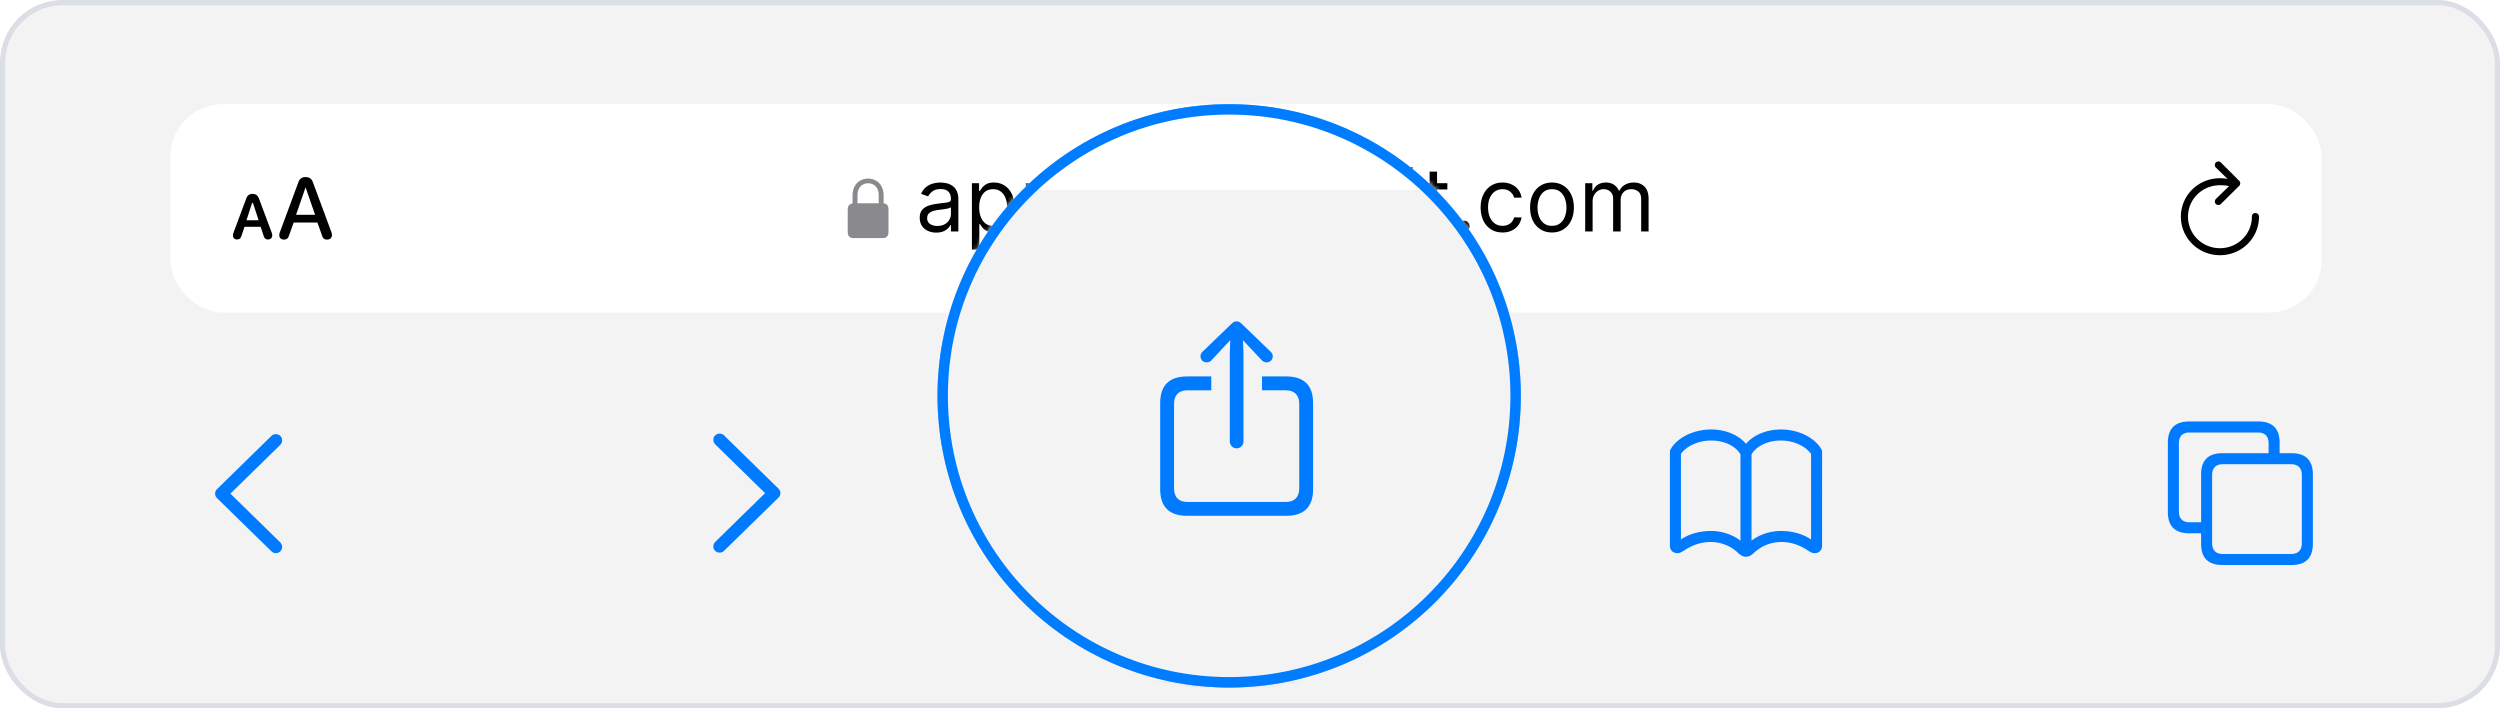 <svg width="480" height="136" viewBox="0 0 480 136" fill="none" xmlns="http://www.w3.org/2000/svg"><rect x=".5" y=".5" width="479" height="135" rx="11.5" fill="#F3F3F3" stroke="#DBDEE5"/><g filter="url(#filter0_d_9078_151981)"><rect x="32.73" y="16" width="413" height="40" rx="10" fill="#fff"/><path d="M163.887 41.713h5.578c.756 0 1.125-.375 1.125-1.195v-4.301c0-.739-.305-1.12-.932-1.184v-1.476c0-2.21-1.447-3.276-2.982-3.276-1.535 0-2.983 1.067-2.983 3.276v1.505c-.574.088-.931.463-.931 1.155v4.3c0 .82.369 1.196 1.125 1.196zm.75-8.28c0-1.47.943-2.25 2.039-2.25 1.095 0 2.039.78 2.039 2.25v1.594l-4.078.006v-1.6z" fill="#3C3C43" fill-opacity=".6"/><path d="M179.753 40.66a3.777 3.777 0 0 1-1.6-.333 2.747 2.747 0 0 1-1.141-.972c-.281-.426-.422-.942-.422-1.545 0-.532.104-.962.314-1.292.209-.334.489-.596.839-.785.35-.19.736-.33 1.159-.423.427-.096.855-.173 1.286-.229.563-.073 1.02-.127 1.37-.163.354-.04.612-.107.773-.2.165-.092.247-.253.247-.482v-.048c0-.596-.163-1.059-.489-1.389-.321-.33-.81-.495-1.466-.495-.681 0-1.214.149-1.6.447-.387.297-.658.616-.815.954l-1.353-.483c.242-.564.564-1.003.966-1.317.407-.317.85-.539 1.329-.664a5.502 5.502 0 0 1 1.424-.193c.298 0 .64.037 1.026.109.391.068.767.211 1.129.429.367.217.671.545.912.984.241.438.362 1.026.362 1.762v6.11h-1.425v-1.256h-.072a2.527 2.527 0 0 1-.483.646c-.225.23-.525.425-.899.586-.375.16-.832.241-1.371.241zm.218-1.28c.563 0 1.038-.111 1.424-.333.391-.221.684-.507.882-.857.201-.35.301-.718.301-1.105v-1.304c-.06.073-.193.14-.398.2a6.756 6.756 0 0 1-.7.15 32.068 32.068 0 0 1-1.365.181 5.45 5.45 0 0 0-1.038.236 1.796 1.796 0 0 0-.773.477c-.193.21-.289.495-.289.857 0 .495.183.87.549 1.123.37.25.839.374 1.407.374zm6.633 4.539v-12.75h1.376v1.473h.169c.105-.16.25-.366.435-.616.189-.253.459-.479.809-.676.354-.201.833-.302 1.436-.302.781 0 1.469.196 2.065.586.596.39 1.061.944 1.395 1.66.334.716.501 1.562.501 2.536 0 .982-.167 1.833-.501 2.553-.334.717-.797 1.272-1.389 1.666-.591.39-1.274.586-2.046.586-.596 0-1.073-.099-1.431-.296-.358-.201-.634-.428-.827-.682a9.334 9.334 0 0 1-.447-.64h-.121v4.902h-1.424zm1.4-8.114c0 .7.103 1.319.308 1.854.205.531.505.947.9 1.25.394.297.877.446 1.448.446.596 0 1.093-.157 1.492-.47.402-.319.704-.745.905-1.28.205-.54.308-1.14.308-1.8 0-.652-.101-1.24-.302-1.762-.197-.528-.497-.944-.899-1.25-.399-.31-.9-.465-1.504-.465-.579 0-1.066.147-1.461.44-.394.29-.692.697-.893 1.22-.201.52-.302 1.125-.302 1.817zm8.959 8.114v-12.75h1.376v1.473h.169c.105-.16.25-.366.435-.616.189-.253.459-.479.809-.676.354-.201.833-.302 1.437-.302.781 0 1.469.196 2.064.586.596.39 1.061.944 1.395 1.66.334.716.501 1.562.501 2.536 0 .982-.167 1.833-.501 2.553-.334.717-.797 1.272-1.388 1.666-.592.39-1.274.586-2.047.586-.596 0-1.073-.099-1.431-.296-.358-.201-.634-.428-.827-.682a9.334 9.334 0 0 1-.447-.64h-.12v4.902h-1.425zm1.401-8.114c0 .7.102 1.319.307 1.854.206.531.506.947.9 1.25.394.297.877.446 1.449.446.595 0 1.092-.157 1.491-.47.402-.319.704-.745.905-1.28.206-.54.308-1.14.308-1.8 0-.652-.1-1.24-.302-1.762-.197-.528-.497-.944-.899-1.25-.398-.31-.9-.465-1.503-.465-.58 0-1.067.147-1.461.44-.395.29-.692.697-.894 1.22-.201.52-.301 1.125-.301 1.817zm9.997 4.733c-.298 0-.554-.106-.767-.32a1.047 1.047 0 0 1-.32-.766c0-.298.107-.554.32-.767.213-.213.469-.32.767-.32.298 0 .553.107.766.32.214.213.32.469.32.767 0 .197-.05.378-.151.543a1.122 1.122 0 0 1-.392.399 1.035 1.035 0 0 1-.543.144zm6.372.122a3.774 3.774 0 0 1-1.6-.333 2.747 2.747 0 0 1-1.141-.972c-.282-.426-.423-.942-.423-1.545 0-.532.105-.962.314-1.292a2.22 2.22 0 0 1 .839-.785c.351-.19.737-.33 1.159-.423a14.26 14.26 0 0 1 1.286-.229 58.12 58.12 0 0 1 1.371-.163c.354-.04.611-.107.772-.2.165-.092.248-.253.248-.482v-.048c0-.596-.163-1.059-.489-1.389-.322-.33-.811-.495-1.467-.495-.68 0-1.213.149-1.6.447-.386.297-.658.616-.815.954l-1.352-.483c.241-.564.563-1.003.966-1.317a3.633 3.633 0 0 1 1.328-.664 5.515 5.515 0 0 1 1.425-.193c.298 0 .64.037 1.026.109.39.068.767.211 1.129.429.366.217.67.545.911.984.242.438.363 1.026.363 1.762v6.11h-1.425v-1.256h-.072a2.527 2.527 0 0 1-.483.646 2.8 2.8 0 0 1-.9.586c-.374.16-.831.241-1.37.241zm.217-1.28c.563 0 1.038-.111 1.425-.333a2.26 2.26 0 0 0 1.183-1.962v-1.304c-.06.073-.193.14-.398.2a6.78 6.78 0 0 1-.701.15 31.998 31.998 0 0 1-1.364.181 5.45 5.45 0 0 0-1.038.236 1.79 1.79 0 0 0-.773.477c-.193.21-.29.495-.29.857 0 .495.183.87.549 1.123.371.25.84.374 1.407.374zm6.633 1.062v-9.273h1.377v1.4h.096c.169-.458.475-.83.918-1.116a2.697 2.697 0 0 1 1.497-.429c.105 0 .235.002.392.006.157.004.276.01.356.018v1.45a4.207 4.207 0 0 0-.332-.055 3.273 3.273 0 0 0-.537-.042 2.52 2.52 0 0 0-1.207.283 2.076 2.076 0 0 0-1.135 1.89v5.868h-1.425zm7.653-3.381l-.024-1.763h.29l4.057-4.129h1.763l-4.323 4.37h-.121l-1.642 1.522zm-1.328 3.38V28.079h1.425v12.364h-1.425zm5.892 0l-3.622-4.587 1.014-.99 4.419 5.578H233.8zm10.938-9.272l-3.429 9.273h-1.449l-3.429-9.273h1.545l2.56 7.39h.097l2.559-7.39h1.546zm4.327 9.491a3.774 3.774 0 0 1-1.6-.333 2.747 2.747 0 0 1-1.141-.972c-.282-.426-.423-.942-.423-1.545 0-.532.105-.962.314-1.292a2.22 2.22 0 0 1 .839-.785c.351-.19.737-.33 1.16-.423.426-.096.855-.173 1.285-.229a58.12 58.12 0 0 1 1.371-.163c.354-.04.612-.107.772-.2.165-.092.248-.253.248-.482v-.048c0-.596-.163-1.059-.489-1.389-.322-.33-.811-.495-1.467-.495-.68 0-1.213.149-1.6.447-.386.297-.658.616-.815.954l-1.352-.483c.241-.564.563-1.003.966-1.317a3.633 3.633 0 0 1 1.328-.664 5.515 5.515 0 0 1 1.425-.193c.298 0 .64.037 1.026.109.39.068.767.211 1.129.429.366.217.67.545.912.984.241.438.362 1.026.362 1.762v6.11h-1.425v-1.256h-.072a2.527 2.527 0 0 1-.483.646 2.8 2.8 0 0 1-.9.586c-.374.16-.831.241-1.37.241zm.217-1.28c.563 0 1.038-.111 1.425-.333a2.26 2.26 0 0 0 1.183-1.962v-1.304c-.06.073-.193.14-.398.2a6.78 6.78 0 0 1-.701.15 31.998 31.998 0 0 1-1.364.181 5.45 5.45 0 0 0-1.038.236 1.79 1.79 0 0 0-.773.477c-.193.21-.29.495-.29.857 0 .495.183.87.549 1.123.371.25.84.374 1.407.374zm12.477-2.73v-5.48h1.425v9.273h-1.425v-1.57h-.097a3.045 3.045 0 0 1-1.014 1.202c-.459.326-1.038.489-1.739.489-.579 0-1.094-.127-1.545-.38-.451-.258-.805-.645-1.063-1.16-.257-.52-.386-1.173-.386-1.962V31.17h1.425v5.796c0 .676.189 1.215.567 1.617.383.403.87.604 1.461.604.354 0 .715-.09 1.081-.272.37-.18.68-.458.93-.833.253-.374.38-.85.38-1.43zm5.459-8.572v12.364h-1.425V28.078h1.425zm4.034 0v12.364h-1.425V28.078h1.425zm6.642 3.091v1.207h-4.805V31.17h4.805zm-3.405-2.222h1.425v8.838c0 .403.058.705.175.906.121.197.274.33.459.398.189.065.388.097.598.097.156 0 .285-.008.386-.024l.241-.048.29 1.28a2.87 2.87 0 0 1-.404.108c-.173.04-.393.06-.658.06a2.87 2.87 0 0 1-1.184-.26 2.347 2.347 0 0 1-.953-.79c-.25-.354-.375-.8-.375-1.34v-9.225zm6.587 11.591c-.298 0-.554-.106-.767-.32a1.047 1.047 0 0 1-.32-.766c0-.298.107-.554.32-.767.213-.213.469-.32.767-.32.297 0 .553.107.766.32.214.213.32.469.32.767 0 .197-.05.378-.151.543a1.122 1.122 0 0 1-.392.399 1.035 1.035 0 0 1-.543.144zm7.41.097c-.869 0-1.618-.205-2.246-.616a4.012 4.012 0 0 1-1.449-1.696c-.338-.72-.507-1.544-.507-2.47 0-.941.173-1.772.519-2.493.35-.724.837-1.29 1.461-1.696.628-.41 1.361-.616 2.198-.616.652 0 1.239.121 1.763.363.523.241.951.58 1.285 1.014.334.434.542.942.622 1.521h-1.425c-.108-.423-.35-.797-.724-1.123-.37-.33-.869-.495-1.497-.495-.556 0-1.042.145-1.461.435-.415.285-.739.69-.972 1.213-.229.52-.344 1.13-.344 1.83 0 .716.113 1.34.338 1.87.229.532.551.945.966 1.238.418.294.909.441 1.473.441.37 0 .706-.064 1.008-.193.302-.129.557-.314.767-.556.209-.24.358-.53.446-.869h1.425c-.08.548-.28 1.04-.597 1.48-.314.434-.731.78-1.25 1.038-.515.253-1.115.38-1.799.38zm9.496 0c-.837 0-1.572-.2-2.204-.598-.627-.398-1.118-.956-1.473-1.672-.35-.716-.525-1.553-.525-2.511 0-.966.175-1.81.525-2.53.355-.72.846-1.28 1.473-1.678.632-.399 1.367-.598 2.204-.598.837 0 1.57.2 2.197.598.632.398 1.123.958 1.473 1.678.355.72.532 1.564.532 2.53 0 .958-.177 1.795-.532 2.511-.35.716-.841 1.274-1.473 1.672-.627.399-1.36.598-2.197.598zm0-1.28c.636 0 1.159-.163 1.57-.489.41-.326.714-.755.911-1.286a4.928 4.928 0 0 0 .296-1.726c0-.62-.099-1.198-.296-1.733a2.921 2.921 0 0 0-.911-1.298c-.411-.33-.934-.495-1.57-.495s-1.159.165-1.57.495c-.41.33-.714.763-.911 1.298a4.978 4.978 0 0 0-.296 1.733c0 .62.099 1.195.296 1.726.197.532.501.96.911 1.286.411.326.934.49 1.57.49zm6.376 1.087v-9.273h1.377v1.449h.121c.193-.495.505-.88.935-1.153.431-.278.948-.417 1.552-.417.612 0 1.121.14 1.527.417.411.273.731.658.96 1.153h.097c.237-.479.593-.86 1.068-1.141.475-.286 1.045-.429 1.709-.429.829 0 1.507.26 2.034.78.527.514.791 1.317.791 2.408v6.206h-1.425v-6.206c0-.684-.187-1.173-.561-1.467a2.08 2.08 0 0 0-1.322-.44c-.652 0-1.157.196-1.516.59-.358.391-.537.886-.537 1.486v6.037h-1.449V34.09c0-.527-.171-.952-.513-1.274-.342-.326-.783-.489-1.322-.489-.37 0-.716.099-1.038.296-.318.197-.576.47-.773.821-.193.346-.29.746-.29 1.201v5.796h-1.425zm114.372-2.841c0 4.105 3.345 7.399 7.505 7.399 4.159 0 7.495-3.294 7.495-7.399 0-.401-.288-.694-.704-.694-.399 0-.662.293-.662.694 0 3.36-2.725 6.053-6.129 6.053-3.404 0-6.138-2.692-6.138-6.053 0-3.352 2.734-6.036 6.138-6.036.645 0 1.248.05 1.748.167l-2.538 2.475a.688.688 0 0 0-.195.476c0 .385.289.67.671.67a.644.644 0 0 0 .492-.193l3.497-3.461a.647.647 0 0 0 .213-.502.71.71 0 0 0-.213-.502l-3.497-3.494a.633.633 0 0 0-.492-.201.668.668 0 0 0-.671.686c0 .175.068.342.187.476l2.258 2.199a7.927 7.927 0 0 0-1.46-.142c-4.16 0-7.505 3.285-7.505 7.382zM54.51 42c.527 0 .806-.224.982-.784l.894-2.496h4.558l.886 2.496c.176.56.456.784.982.784.56 0 .919-.336.919-.864a1.68 1.68 0 0 0-.104-.568L60.082 31c-.24-.672-.686-1-1.413-1-.694 0-1.15.328-1.381.992l-3.56 9.616a1.626 1.626 0 0 0-.104.544c0 .528.335.848.886.848zm2.331-4.76l1.804-5.2h.048l1.804 5.2h-3.656zm-11.296 4.736c.415 0 .67-.216.822-.712l.575-1.72h3.105l.567 1.728c.152.504.415.704.846.704.48 0 .807-.304.807-.76 0-.184-.04-.368-.112-.576l-2.42-6.48c-.23-.632-.638-.936-1.252-.936-.591 0-.99.296-1.222.936l-2.419 6.48c-.072.192-.111.4-.111.576 0 .472.31.76.814.76zm1.78-3.68l1.07-3.336h.175l1.086 3.336h-2.331z" fill="#000"/></g><g clip-path="url(#clip0_9078_151981)" fill="#007AFF"><path d="M41.305 94.779c0 .329.118.618.368.868l10.433 10.196c.224.237.513.355.855.355.684 0 1.21-.513 1.21-1.197 0-.342-.144-.631-.355-.855l-9.578-9.367 9.578-9.367c.21-.224.355-.527.355-.855 0-.684-.526-1.198-1.21-1.198a1.17 1.17 0 0 0-.855.342l-10.433 10.21c-.25.236-.368.539-.368.868zm108.527-.098c0 .33-.119.619-.369.869l-10.433 10.196a1.133 1.133 0 0 1-.855.355c-.684 0-1.21-.513-1.21-1.197 0-.342.145-.632.355-.856l9.578-9.367-9.578-9.367a1.264 1.264 0 0 1-.355-.855c0-.684.526-1.197 1.21-1.197.342 0 .632.118.855.342l10.433 10.209c.25.237.369.54.369.868zm89.248 4.801c.565 0 1.052-.474 1.052-1.026V84.945l-.079-1.974.882.934 1.999 2.131c.185.21.448.316.711.316.539 0 .96-.395.96-.934 0-.276-.118-.487-.315-.684l-4.447-4.289c-.263-.263-.487-.355-.763-.355-.263 0-.487.092-.763.355l-4.447 4.289c-.198.197-.303.408-.303.684 0 .54.395.934.947.934.25 0 .54-.105.724-.316l1.987-2.13.894-.935-.079 1.974v13.51c0 .553.474 1.027 1.04 1.027zm-7.539 10.301h15.09c2.75 0 4.131-1.368 4.131-4.078v-13.13c0-2.71-1.381-4.078-4.131-4.078h-3.67v2.118h3.631c1.302 0 2.052.71 2.052 2.078v12.893c0 1.369-.75 2.079-2.052 2.079h-15.024c-1.316 0-2.04-.71-2.04-2.079V92.693c0-1.368.724-2.078 2.04-2.078h3.644v-2.118h-3.671c-2.749 0-4.131 1.368-4.131 4.078v13.13c0 2.71 1.382 4.078 4.131 4.078zm89.08-5.075c0 1.079.711 1.5 1.487 1.5.447 0 .829-.263 1.329-.566 1.447-.987 3.236-1.592 5.065-1.579a7.592 7.592 0 0 1 5.249 2.132c.579.526 1 .697 1.487.697.473 0 .907-.171 1.473-.697a7.658 7.658 0 0 1 5.263-2.132c1.828-.013 3.604.592 5.052 1.579.499.303.881.566 1.341.566.763 0 1.474-.421 1.474-1.5V86.855c0-.224-.013-.408-.158-.631-1.171-2.04-4.144-3.763-7.762-3.763-2.868 0-5.355 1.145-6.683 2.763-1.329-1.618-3.829-2.763-6.684-2.763-3.631 0-6.604 1.723-7.775 3.763a1.126 1.126 0 0 0-.158.631v17.853zm2.118-1.118V87.158c1.066-1.54 3.381-2.579 5.815-2.579 2.5 0 4.684 1.053 5.618 2.658v16.576c-1.342-1.065-3.434-1.868-5.618-1.868-2.289 0-4.42.645-5.815 1.645zm13.551.223V87.237c.934-1.605 3.131-2.658 5.631-2.658 2.421 0 4.736 1.04 5.802 2.579v16.432c-1.395-1-3.526-1.645-5.802-1.645-2.197 0-4.289.803-5.631 1.868zm84.072-1.42h2.249v2.013c0 2.71 1.368 4.078 4.131 4.078h13.209c2.737 0 4.118-1.368 4.118-4.078V91.092c0-2.71-1.381-4.079-4.118-4.079h-2.263V85c0-2.71-1.381-4.078-4.118-4.078h-13.208c-2.763 0-4.132 1.368-4.132 4.078v13.314c0 2.71 1.369 4.079 4.132 4.079zm.026-2.118c-1.316 0-2.039-.71-2.039-2.08V85.12c0-1.368.723-2.079 2.039-2.079h13.143c1.302 0 2.039.71 2.039 2.079v1.894h-8.828c-2.763 0-4.131 1.355-4.131 4.079v9.183h-2.223zm6.381 6.091c-1.303 0-2.04-.711-2.04-2.079V91.21c0-1.368.737-2.079 2.04-2.079h13.143c1.302 0 2.039.71 2.039 2.079v13.077c0 1.368-.737 2.079-2.039 2.079h-13.143z"/></g><path d="M180.5 76c0-30.652 24.848-55.5 55.5-55.5s55.5 24.848 55.5 55.5-24.848 55.5-55.5 55.5-55.5-24.848-55.5-55.5z" fill="#fff" stroke="#007DFF"/><mask id="mask0_9078_151981" style="mask-type:alpha" maskUnits="userSpaceOnUse" x="180" y="20" width="112" height="112"><circle cx="236" cy="76" transform="rotate(-180 236 76)" fill="#fff" r="56"/></mask><g mask="url(#mask0_9078_151981)"><rect x="-62.547" y="-38.371" width="602.272" height="169.743" rx="14.46" fill="#F3F3F3" stroke="#DBDEE5" stroke-width="1.257"/><g filter="url(#filter1_d_9078_151981)"><rect x="-22.023" y="-18.883" width="519.287" height="50.294" rx="12.573" fill="#fff"/></g><g clip-path="url(#clip1_9078_151981)"><path d="M237.427 86.086c.711 0 1.323-.596 1.323-1.29V67.807l-.099-2.481 1.108 1.174 2.514 2.68c.232.265.563.397.894.397.678 0 1.207-.496 1.207-1.174 0-.348-.149-.612-.397-.86l-5.591-5.393c-.331-.331-.612-.447-.959-.447-.331 0-.612.116-.96.447l-5.591 5.392c-.248.249-.38.513-.38.86 0 .679.496 1.175 1.191 1.175.314 0 .678-.132.909-.397l2.498-2.68 1.125-1.174-.099 2.481v16.989c0 .694.595 1.29 1.307 1.29zm-9.479 12.952h18.974c3.457 0 5.194-1.72 5.194-5.128V77.401c0-3.407-1.737-5.128-5.194-5.128h-4.616v2.664h4.566c1.638 0 2.581.893 2.581 2.613v16.211c0 1.72-.943 2.614-2.581 2.614h-18.891c-1.654 0-2.564-.893-2.564-2.614v-16.21c0-1.721.91-2.614 2.564-2.614h4.582v-2.664h-4.615c-3.457 0-5.194 1.72-5.194 5.128v16.51c0 3.407 1.737 5.127 5.194 5.127z" fill="#007AFF"/></g></g><path d="M181 76c0-30.376 24.624-55 55-55s55 24.624 55 55-24.624 55-55 55-55-24.624-55-55z" stroke="#007DFF" stroke-width="2"/><defs><clipPath id="clip0_9078_151981"><path fill="#fff" transform="translate(.887 64.988)" d="M0 0h477.64v60.011H0z"/></clipPath><clipPath id="clip1_9078_151981"><path fill="#fff" transform="translate(-62.063 42.715)" d="M0 0h600.563v75.455H0z"/></clipPath><filter id="filter0_d_9078_151981" x="12.73" y="0" width="453" height="80" filterUnits="userSpaceOnUse" color-interpolation-filters="sRGB"><feFlood flood-opacity="0" result="BackgroundImageFix"/><feColorMatrix in="SourceAlpha" type="matrix" values="0 0 0 0 0 0 0 0 0 0 0 0 0 0 0 0 0 0 127 0" result="hardAlpha"/><feOffset dy="4"/><feGaussianBlur stdDeviation="10"/><feColorMatrix type="matrix" values="0 0 0 0 0 0 0 0 0 0 0 0 0 0 0 0 0 0 0.1 0"/><feBlend mode="normal" in2="BackgroundImageFix" result="effect1_dropShadow_9078_151981"/><feBlend mode="normal" in="SourceGraphic" in2="effect1_dropShadow_9078_151981" result="shape"/></filter><filter id="filter1_d_9078_151981" x="-47.17" y="-39.001" width="569.579" height="100.587" filterUnits="userSpaceOnUse" color-interpolation-filters="sRGB"><feFlood flood-opacity="0" result="BackgroundImageFix"/><feColorMatrix in="SourceAlpha" type="matrix" values="0 0 0 0 0 0 0 0 0 0 0 0 0 0 0 0 0 0 127 0" result="hardAlpha"/><feOffset dy="5.029"/><feGaussianBlur stdDeviation="12.573"/><feColorMatrix type="matrix" values="0 0 0 0 0 0 0 0 0 0 0 0 0 0 0 0 0 0 0.1 0"/><feBlend mode="normal" in2="BackgroundImageFix" result="effect1_dropShadow_9078_151981"/><feBlend mode="normal" in="SourceGraphic" in2="effect1_dropShadow_9078_151981" result="shape"/></filter></defs></svg>